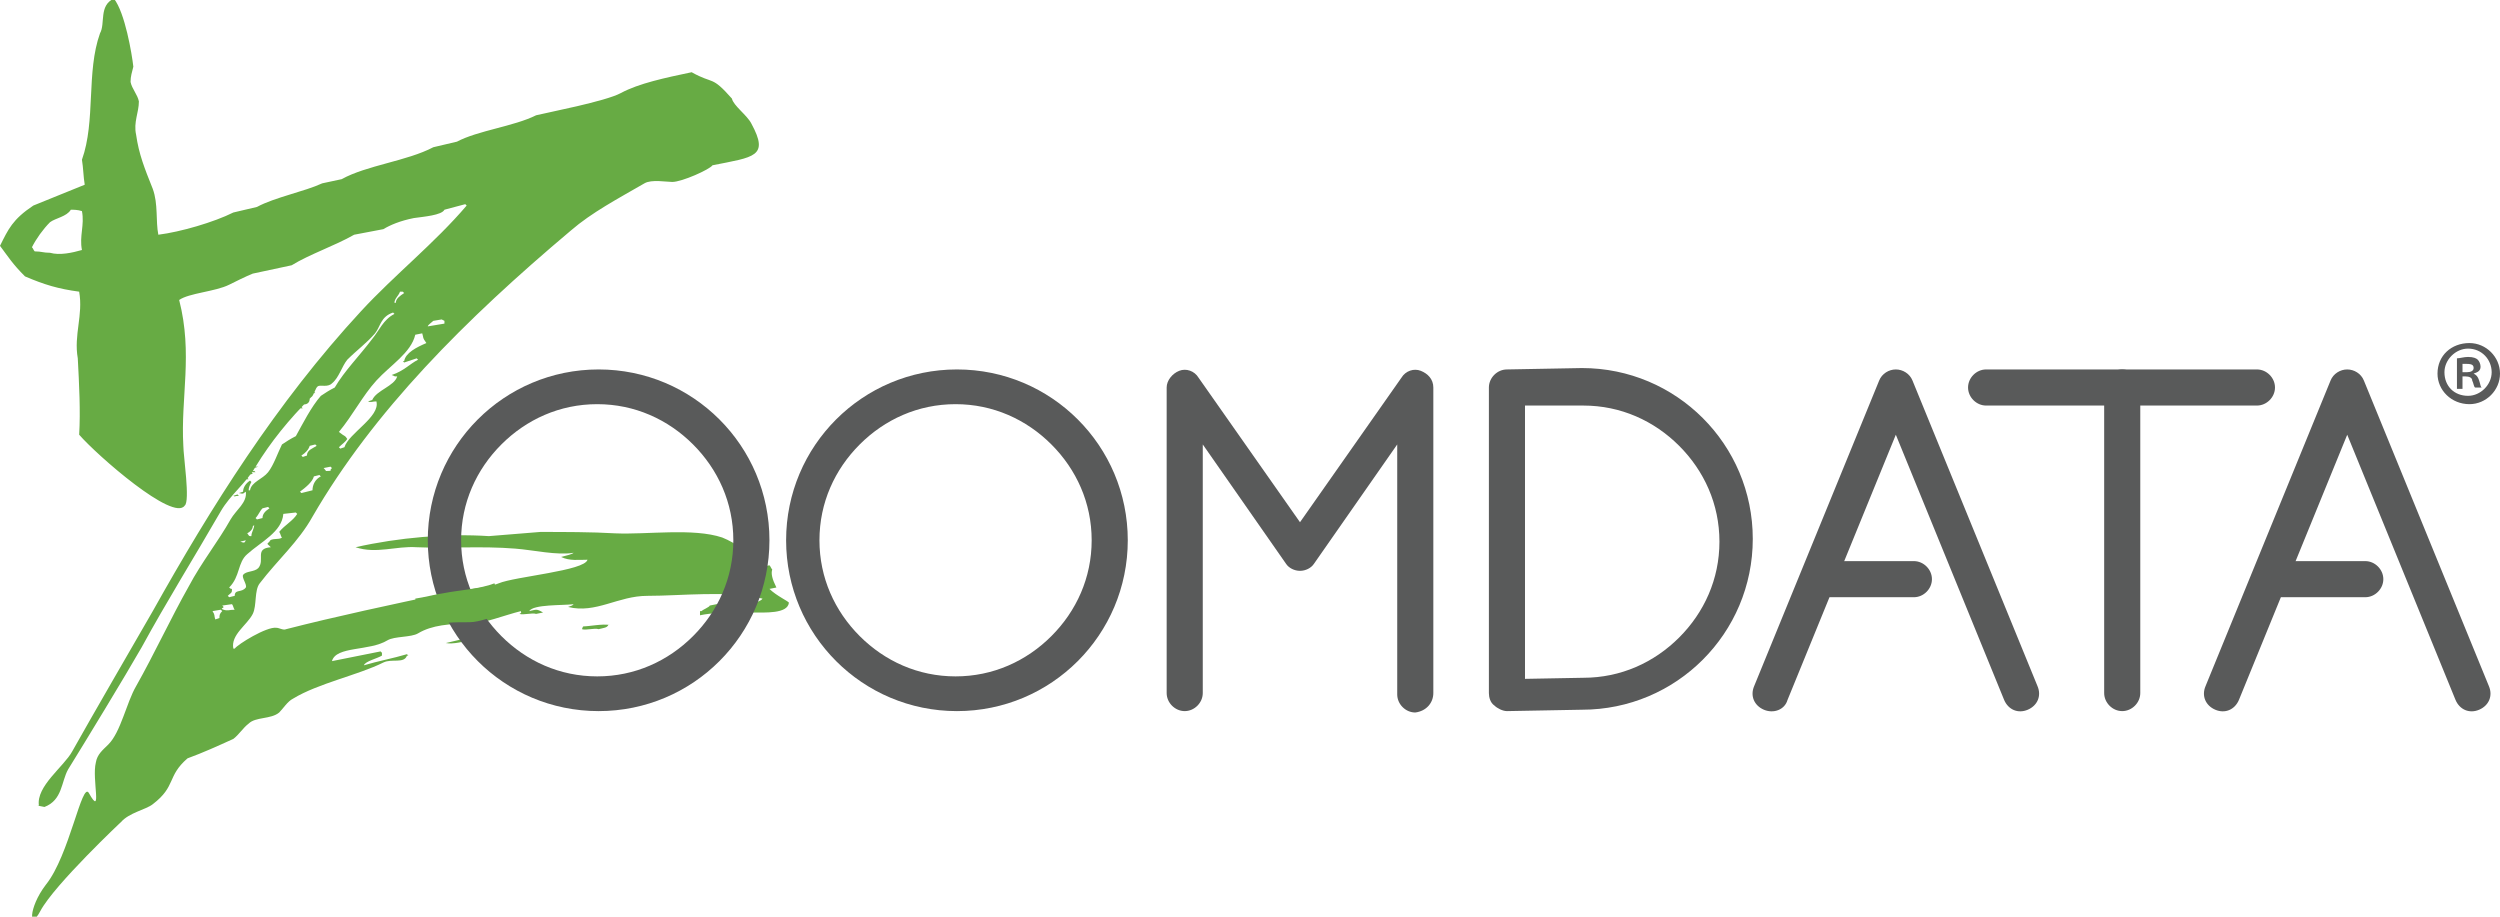 <?xml version="1.0" encoding="utf-8"?>
<!-- Generator: Adobe Illustrator 19.2.1, SVG Export Plug-In . SVG Version: 6.00 Build 0)  -->
<svg version="1.1" id="Layer_1" xmlns="http://www.w3.org/2000/svg" xmlns:xlink="http://www.w3.org/1999/xlink" x="0px" y="0px"
	 viewBox="0 0 180 66" style="enable-background:new 0 0 180 66;" xml:space="preserve">
<style type="text/css">
	.st0{fill:#67AB44;}
	.st1{fill:#595A5A;}
</style>
<path class="st0" d="M8.2-0.1c0.8,1,1.3,4,1.4,4.9C9.5,5.2,9.4,5.5,9.4,5.9c0.1,0.5,0.5,0.9,0.6,1.4C10,8.1,9.6,8.8,9.8,9.7
	c0.2,1.4,0.6,2.4,1.2,3.9c0.4,1.1,0.2,2.3,0.4,3.3c1.6-0.2,4-0.9,5.4-1.6l1.7-0.4c1.3-0.7,3.4-1.1,4.7-1.7l1.4-0.3
	c1.8-1,4.7-1.3,6.6-2.3l1.7-0.4c1.5-0.8,4.1-1.1,5.7-1.9c0.8-0.2,5-1,6.1-1.6c1.3-0.7,3.2-1.1,5.1-1.5c1.6,0.9,1.4,0.2,2.9,1.9
	c0.1,0.5,1.1,1.2,1.4,1.8c1.3,2.4,0.2,2.4-2.8,3c-0.2,0.3-2.2,1.2-2.9,1.2c-0.4,0-1.5-0.2-2,0.1c-1.9,1.1-3.8,2.1-5.3,3.4
	c-7.6,6.4-14.2,13-18.6,20.6c-1,1.8-2.5,3.1-3.8,4.8c-0.4,0.5-0.2,1.6-0.5,2.2c-0.4,0.8-1.6,1.5-1.4,2.5l0.1,0
	c0.2-0.3,2.3-1.6,3-1.5c0.2,0,0.5,0.2,0.7,0.1c3.5-0.9,7.7-1.8,11.5-2.6c1.1-0.2,3.1-0.4,3.8-0.7c1.2-0.5,6.2-0.9,6.4-1.7
	c-0.6,0-1.3,0.1-1.9-0.2c0.4-0.1,0.8-0.2,0.9-0.3c-1.2,0.2-2.9-0.2-4.2-0.3c-2.5-0.2-4.8,0-7.1-0.1c-1.5-0.1-2.9,0.5-4.4,0
	c3.1-0.7,6.6-1,9.6-0.8c1.2-0.1,2.4-0.2,3.7-0.3c1.7,0,3.7,0,5.4,0.1c2.3,0.1,5.6-0.4,7.7,0.3c1,0.4,1.9,1.1,2.9,2.1l0.5-0.1
	c0.1,0.1,0.1,0.2,0.2,0.3c-0.1,0.3,0,0.7,0.3,1.3l-0.5,0.1c0.5,0.5,1.4,0.9,1.4,1c-0.1,0.8-1.7,0.7-2.7,0.7
	c-0.1-0.1-0.2-0.2-0.3-0.4l0.3-0.1c0.1-0.2,0.7-0.3,0.8-0.5c-2.5-0.6-5.8-0.2-8.3-0.2c-2.1,0-3.7,1.3-5.7,0.8
	c0.3-0.1,0.3-0.1,0.4-0.2c-0.8,0.1-2.9,0-3.2,0.5c0.5-0.1,0.5-0.2,1,0.1l-0.5,0.1c-0.3-0.1-0.9,0.1-1.2,0c0.2-0.1,0.1-0.1,0.1-0.2
	c-1.2,0.3-2.7,0.9-3.6,0.9c-1.5,0-2.8,0.1-3.8,0.7c-0.5,0.3-1.7,0.2-2.2,0.5c-1.3,0.8-3.7,0.4-4,1.5l3.5-0.7l0.1,0.1l0,0.2
	c-0.3,0.2-1.2,0.4-1.3,0.7c1-0.3,2.1-0.5,3.1-0.8l0.1,0.1l-0.1,0c-0.2,0.6-1.1,0.2-1.7,0.5c-1.8,0.9-4.7,1.5-6.5,2.6
	c-0.4,0.2-0.7,0.7-1,1c-0.6,0.5-1.7,0.3-2.2,0.8c-0.4,0.3-0.7,0.8-1.1,1.1c-1.1,0.5-2.2,1-3.3,1.4c-1.5,1.3-0.8,2-2.5,3.3
	c-0.5,0.4-1.7,0.6-2.3,1.3c0.2-0.2-4.8,4.5-5.8,6.4c-0.8,1.5-0.9-0.2,0.4-1.9c1.7-2.1,2.6-7.5,3.1-6.6c1,1.8,0.2-1,0.5-2.2
	c0.1-0.6,0.5-0.9,0.9-1.3c0.9-0.9,1.3-3,2-4.2c1.3-2.3,2.5-4.9,3.8-7.2c0.9-1.7,2.1-3.2,3-4.8c0.4-0.7,1.2-1.2,1.1-2
	c-0.2,0.1-0.1,0.2-0.5,0.1l0.3-0.1c0-0.3,0.2-0.6,0.5-0.8l0.1,0.1c-0.1,0.2-0.2,0.4-0.2,0.6l0.1,0c0.1-0.6,0.9-0.8,1.3-1.3
	c0.4-0.5,0.7-1.4,1-2c0.3-0.2,0.6-0.4,1-0.6c0.5-0.9,1.1-2.1,1.8-2.9c0.3-0.2,0.6-0.4,1-0.6c0.7-1.2,1.8-2.3,2.7-3.5
	c0.5-0.6,0.8-1.4,1.6-1.8l-0.1-0.1c-0.9,0.3-0.9,1-1.3,1.5c-0.6,0.7-1.3,1.2-2,1.9c-0.4,0.5-0.6,1.3-1.1,1.7c-0.3,0.3-0.8,0.1-1,0.2
	c-0.2,0.1-0.3,0.7-0.5,0.8c-1.6,1.6-2.9,3.2-4,5c-0.7,1.2-1.8,2-2.5,3.2c-1.9,3.3-3.9,6.5-5.7,9.8c-1.2,2.1-4,6.7-5.3,8.8
	c-0.5,0.9-0.4,2.2-1.7,2.7L2.7,58l0.1,0c-0.2-1.4,1.8-2.8,2.4-3.9c1.4-2.5,4.3-7.5,5.8-10.1C15.2,36.5,19.9,29,26,22.4
	c2.4-2.6,5.3-4.9,7.6-7.6l-0.1-0.1L32,15.1c-0.2,0.4-1.5,0.5-2.2,0.6c-1,0.2-1.7,0.5-2.2,0.8l-2.1,0.4c-1.4,0.8-3.2,1.4-4.5,2.2
	l-2.8,0.6c-0.5,0.2-1.3,0.6-1.7,0.8c-1,0.5-2.9,0.6-3.6,1.1c1,3.9,0.1,7,0.3,10.5c0,0.7,0.5,4,0.1,4.3c-0.8,1.2-6.3-3.6-7.6-5.1
	c0.1-1.7,0-3.6-0.1-5.5C5.3,24.1,6,22.7,5.7,21c-1.5-0.2-2.5-0.5-3.9-1.1C0.9,19,0.6,18.5,0,17.7c0.6-1.2,0.9-1.9,2.4-2.9
	c1.2-0.5,2.5-1,3.7-1.5C6,12.7,6,12.1,5.9,11.5c1-2.8,0.3-6.3,1.3-9.1C7.6,1.7,7.1,0.4,8.2-0.1 M5.1,15.1C4.8,15.6,4,15.7,3.6,16
	c-0.5,0.5-1,1.2-1.3,1.8c0.1,0.1,0.1,0.2,0.2,0.3c0.5,0,0.6,0.1,1.1,0.1c0.7,0.2,1.6,0,2.3-0.2c-0.2-1,0.2-1.8,0-2.8
	C5.6,15.1,5.3,15.1,5.1,15.1 M28.8,21c-0.1,0.3-0.4,0.5-0.4,0.8l0.1,0c0-0.3,0.3-0.5,0.6-0.7l-0.1-0.1L28.8,21z M31.2,23.1
	c-0.1,0.1-0.4,0.3-0.4,0.4l1.2-0.2l0-0.2L31.8,23L31.2,23.1z M30.7,24.7c-0.3-0.4-0.2-0.4-0.3-0.7l-0.5,0.1
	c-0.3,1.3-1.8,2.2-2.8,3.3c-1,1.1-1.7,2.5-2.7,3.7c0.5,0.4,0.4,0.2,0.6,0.5c-0.1,0.2-0.4,0.4-0.6,0.6l0.1,0.1l0.3-0.1
	c0.3-1,2.6-2.2,2.3-3.3c-0.3,0-0.4,0.1-0.6,0l0.3-0.1c0.3-0.7,1.6-1,1.8-1.7c-0.3,0-0.1,0-0.4-0.1c0.9-0.3,1.3-0.8,1.9-1.1L30,25.8
	c-0.3,0.1-0.6,0.2-0.9,0.3L29,26l0.1,0C29.2,25.4,30,25,30.7,24.7 M22.3,28.3l0.3-0.1l0.1,0.1C22.3,28.3,22.5,28.4,22.3,28.3
	 M22.1,28.5l0.3-0.1l0.1,0.1C22.2,28.5,22.4,28.5,22.1,28.5 M22,28.6l0.3-0.1l0,0.2c0,0.3-0.2,0.5-0.7,0.4l0.3-0.1
	C21.8,29,22,28.8,22,28.6 M21.4,29.4l0.3-0.1l0.1,0.1C21.5,29.4,21.6,29.4,21.4,29.4 M22.3,32.1c-0.1,0.3-0.3,0.5-0.6,0.7l0.1,0.1
	l0.3-0.1c0-0.4,0.4-0.5,0.7-0.7l-0.1-0.1L22.3,32.1z M18.1,33.6c0.3,0,0.3,0,0.5,0l-0.3,0.1C18.3,33.8,18.1,33.8,18.1,33.6 M18,34
	l0.3-0.1l0.1,0.1C18.1,34,18.2,34,18,34 M17.8,34.1l0.3-0.1l0.1,0.1C17.9,34.2,18.1,34.2,17.8,34.1 M17.5,34.5l0.3-0.1l0.1,0.1
	C17.6,34.5,17.8,34.6,17.5,34.5 M23.3,33.7c0.3,0.3,0,0.2,0.5,0.2c0-0.1,0-0.1,0.1-0.2l-0.1-0.1L23.3,33.7z M22.6,34.3
	c-0.1,0.4-0.6,0.8-1,1.1l0.1,0.1l0.8-0.2c0-0.4,0.2-0.8,0.6-1L23,34.2L22.6,34.3z M16.8,35.7l0.3-0.1l0.1,0.1
	C16.8,35.7,17,35.8,16.8,35.7 M18.9,36.6c-0.2,0.2-0.3,0.5-0.5,0.7l0.1,0.1l0.4-0.1c0-0.3,0.2-0.5,0.5-0.7l-0.1-0.1L18.9,36.6z
	 M20.4,37c-0.1,1.3-1.6,2-2.6,2.9c-0.7,0.6-0.5,1.6-1.3,2.4c0.2,0.2,0.2,0,0.2,0.2c0,0.2-0.1,0.2-0.3,0.4l0.1,0.1l0.4-0.1
	c0-0.5,0.5-0.2,0.8-0.6c0.1-0.2-0.3-0.7-0.2-0.9c0.2-0.3,0.8-0.2,1.1-0.5c0.5-0.6-0.3-1.4,0.9-1.5c-0.3-0.3-0.3-0.2-0.1-0.4
	c0.1-0.3,0.7-0.1,0.9-0.3c-0.1-0.1-0.1-0.3-0.2-0.4c0.4-0.5,1-0.8,1.3-1.3l-0.1-0.1L20.4,37z M18.2,37.9c0,0.2-0.2,0.4-0.4,0.5
	c0.1,0.1,0.1,0.2,0.2,0.2l0.1,0c0-0.3,0.2-0.5,0.2-0.8L18.2,37.9z M17.3,39c0.3,0.1,0.3,0.1,0.4-0.1L17.3,39z M16,43.6l0.1,0.1
	c0,0.1-0.3,0.1,0,0.2c0.3,0.1,0.4,0,0.8,0c-0.1-0.1-0.1-0.3-0.2-0.4L16,43.6z M15.3,44c0.2,0.3,0.1,0.3,0.2,0.6l0.3-0.1
	c0-0.2,0-0.3,0.2-0.5l-0.1-0.1L15.3,44z M32.1,46.3c0.5-0.1,1.4-0.4,1.9-0.3C33.5,46.2,32.6,46.4,32.1,46.3 M42,45.1
	c0.4,0,1.4-0.2,1.9-0.1l-0.1,0c-0.1,0.2-0.3,0.2-0.7,0.3c-0.3-0.1-0.9,0.1-1.2,0C42,45.1,41.9,45.2,42,45.1 M51.1,43.6l1.5-0.3
	c0.1,0.1,0.1,0.2,0.2,0.3l-0.3,0.1c-0.2,0.5-1.2,0.4-2.1,0.6L50.4,44l0.1,0C50.6,43.9,51.1,43.7,51.1,43.6"/>
<path class="st1" d="M54.1,38.9h-1.3c0,2.7-1.1,5.1-2.9,6.9c-1.8,1.8-4.2,2.9-6.9,2.9c-2.7,0-5.1-1.1-6.9-2.9
	c-1.8-1.8-2.9-4.2-2.9-6.9s1.1-5.1,2.9-6.9c1.8-1.8,4.2-2.9,6.9-2.9c2.7,0,5.1,1.1,6.9,2.9c1.8,1.8,2.9,4.2,2.9,6.9H54.1h1.3
	c0-6.8-5.5-12.3-12.3-12.3c-6.8,0-12.3,5.5-12.3,12.3s5.5,12.3,12.3,12.3c6.8,0,12.3-5.5,12.3-12.3H54.1z"/>
<path class="st1" d="M79.9,38.9h-1.3c0,2.7-1.1,5.1-2.9,6.9c-1.8,1.8-4.2,2.9-6.9,2.9c-2.7,0-5.1-1.1-6.9-2.9
	c-1.8-1.8-2.9-4.2-2.9-6.9s1.1-5.1,2.9-6.9c1.8-1.8,4.2-2.9,6.9-2.9c2.7,0,5.1,1.1,6.9,2.9c1.8,1.8,2.9,4.2,2.9,6.9H79.9h1.3
	c0-6.8-5.5-12.3-12.3-12.3c-6.8,0-12.3,5.5-12.3,12.3c0,6.8,5.5,12.3,12.3,12.3c6.8,0,12.3-5.5,12.3-12.3H79.9z"/>
<path class="st1" d="M103.2,49.9v-22c0-0.6-0.4-1-0.9-1.2c-0.5-0.2-1.1,0-1.4,0.5l-7.3,10.4l-7.3-10.4c-0.3-0.5-0.9-0.7-1.4-0.5
	c-0.5,0.2-0.9,0.7-0.9,1.2v22c0,0.7,0.6,1.3,1.3,1.3c0.7,0,1.3-0.6,1.3-1.3V32l6,8.6c0.2,0.3,0.6,0.5,1,0.5c0.4,0,0.8-0.2,1-0.5
	l6-8.6v18c0,0.7,0.6,1.3,1.3,1.3C102.7,51.2,103.2,50.6,103.2,49.9"/>
<path class="st1" d="M151.5,27.9v22c0,0.7,0.6,1.3,1.3,1.3c0.7,0,1.3-0.6,1.3-1.3v-22c0-0.7-0.6-1.3-1.3-1.3
	C152.1,26.6,151.5,27.2,151.5,27.9"/>
<path class="st1" d="M143,29.2h19.5c0.7,0,1.3-0.6,1.3-1.3c0-0.7-0.6-1.3-1.3-1.3H143c-0.7,0-1.3,0.6-1.3,1.3
	C141.7,28.6,142.3,29.2,143,29.2"/>
<path class="st1" d="M128.7,50.4l7.8-19.1l7.8,19.1c0.3,0.7,1,1,1.7,0.7c0.7-0.3,1-1,0.7-1.7l-9-22c-0.2-0.5-0.7-0.8-1.2-0.8
	c-0.5,0-1,0.3-1.2,0.8l-9,22c-0.3,0.7,0,1.4,0.7,1.7C127.7,51.4,128.5,51.1,128.7,50.4"/>
<path class="st1" d="M161.2,50.4l7.8-19.1l7.8,19.1c0.3,0.7,1,1,1.7,0.7c0.7-0.3,1-1,0.7-1.7l-9-22c-0.2-0.5-0.7-0.8-1.2-0.8
	c-0.5,0-1,0.3-1.2,0.8l-9,22c-0.3,0.7,0,1.4,0.7,1.7C160.2,51.4,160.9,51.1,161.2,50.4"/>
<path class="st1" d="M108.5,49.9h1.3V29.2l4.2,0h0c2.7,0,5.1,1.1,6.9,2.9c1.8,1.8,2.9,4.2,2.9,6.9c0,2.7-1.1,5.1-2.9,6.9
	c-1.8,1.8-4.2,2.9-6.9,2.9h0l-5.4,0.1L108.5,49.9h1.3H108.5l0,1.3l5.4-0.1h0c6.8,0,12.3-5.5,12.3-12.3c0-6.8-5.5-12.3-12.3-12.3h0
	l-5.4,0.1c-0.7,0-1.3,0.6-1.3,1.3v22c0,0.3,0.1,0.7,0.4,0.9c0.2,0.2,0.6,0.4,0.9,0.4L108.5,49.9z"/>
<path class="st1" d="M131.8,43h6c0.7,0,1.3-0.6,1.3-1.3c0-0.7-0.6-1.3-1.3-1.3h-6c-0.7,0-1.3,0.6-1.3,1.3
	C130.5,42.5,131.1,43,131.8,43"/>
<path class="st1" d="M164.3,43h6c0.7,0,1.3-0.6,1.3-1.3c0-0.7-0.6-1.3-1.3-1.3h-6c-0.7,0-1.3,0.6-1.3,1.3
	C163,42.5,163.6,43,164.3,43"/>
<path class="st1" d="M177.4,26.8h0.2c0.3,0,0.5-0.1,0.5-0.3c0-0.2-0.1-0.3-0.5-0.3c-0.1,0-0.2,0-0.3,0V26.8z M177.4,28h-0.5v-2.2
	c0.2,0,0.5-0.1,0.8-0.1c0.4,0,0.6,0.1,0.7,0.2c0.1,0.1,0.2,0.3,0.2,0.5c0,0.3-0.2,0.4-0.5,0.5v0c0.2,0.1,0.3,0.2,0.4,0.5
	c0.1,0.3,0.1,0.5,0.2,0.5h-0.5c-0.1-0.1-0.1-0.3-0.2-0.5c0-0.2-0.2-0.3-0.5-0.3h-0.2V28z M177.7,25.1c-0.9,0-1.7,0.8-1.7,1.7
	c0,1,0.7,1.7,1.7,1.7c0.9,0,1.7-0.8,1.7-1.7C179.4,25.9,178.7,25.1,177.7,25.1L177.7,25.1z M177.8,24.7c1.2,0,2.2,1,2.2,2.2
	c0,1.2-1,2.2-2.2,2.2c-1.3,0-2.3-1-2.3-2.2C175.5,25.6,176.5,24.7,177.8,24.7L177.8,24.7z"/>
<path class="st0" d="M32,42.7c-0.7,0.1-1.4,0.3-2.1,0.4c0.1,0.7,0.4,1.4,0.9,2c0.9-0.3,1.9-0.3,3-0.3c0.7,0,1.7-0.4,2.7-0.7
	c-0.2-0.7-0.7-1.4-0.9-2.1C34.6,42.4,33,42.5,32,42.7"/>
</svg>

